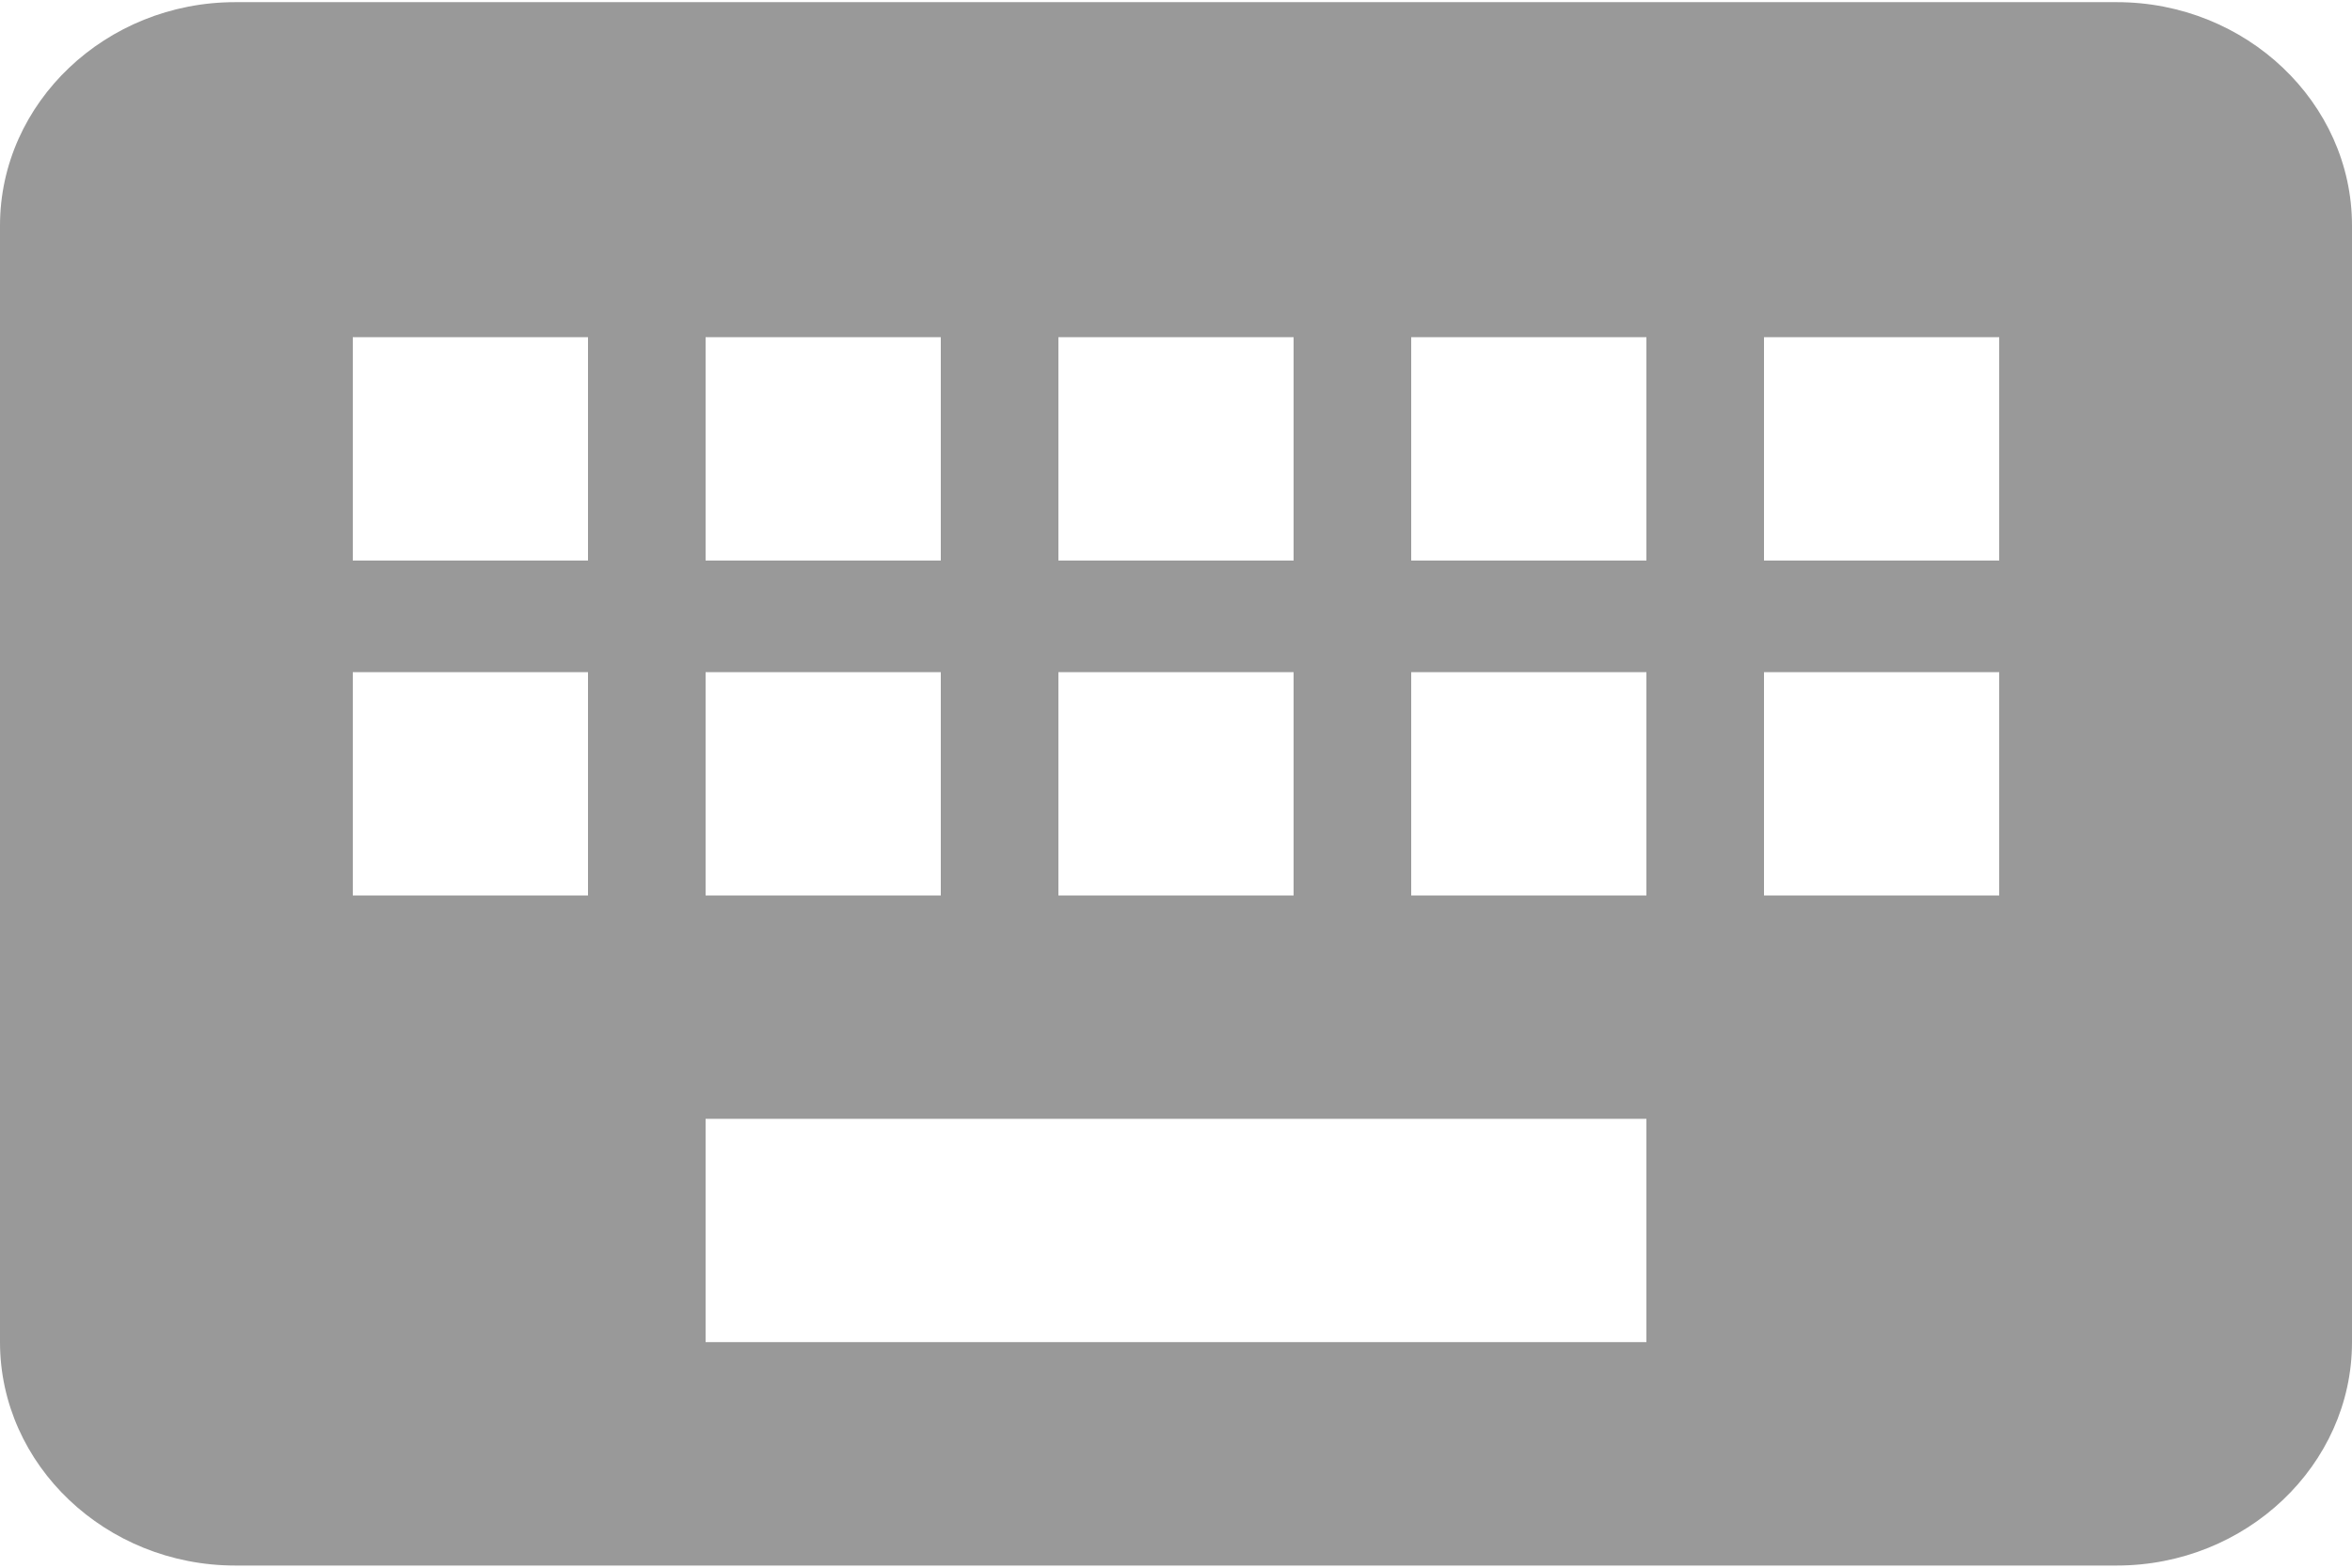 <?xml version="1.0" encoding="UTF-8"?>
<svg width="24px" height="16px" viewBox="0 0 24 16" version="1.1" xmlns="http://www.w3.org/2000/svg" xmlns:xlink="http://www.w3.org/1999/xlink">
    <!-- Generator: Sketch 52.3 (67297) - http://www.bohemiancoding.com/sketch -->
    <title>Shape</title>
    <desc>Created with Sketch.</desc>
    <g id="Page-1" stroke="none" stroke-width="1" fill="none" fill-rule="evenodd">
        <g id="Desktop-HD" transform="translate(-1032, -946)" fill="#999999" fill-rule="nonzero">
            <g id="Group-22" transform="translate(1008, 419)">
                <g id="black-keyboard-with-white-keys" transform="translate(24, 527)">
                    <path d="M21.6,0.022 L2.4,0.022 C1.08,0.022 0,1.048 0,2.302 L0,13.698 C0,14.952 1.08,15.978 2.4,15.978 L21.6,15.978 C22.92,15.978 24,14.952 24,13.698 L24,2.302 C24,1.048 22.92,0.022 21.6,0.022 Z M10.8,3.441 L13.2,3.441 L13.2,5.721 L10.8,5.721 L10.8,3.441 Z M10.8,6.86 L13.2,6.86 L13.2,9.14 L10.8,9.14 L10.8,6.86 Z M7.2,3.441 L9.6,3.441 L9.6,5.721 L7.2,5.721 L7.2,3.441 Z M7.2,6.86 L9.6,6.86 L9.6,9.14 L7.2,9.14 L7.2,6.86 Z M6,9.14 L3.6,9.14 L3.6,6.86 L6,6.86 L6,9.14 Z M6,5.721 L3.6,5.721 L3.6,3.441 L6,3.441 L6,5.721 Z M16.8,13.698 L7.2,13.698 L7.2,11.419 L16.8,11.419 L16.8,13.698 Z M16.8,9.14 L14.4,9.14 L14.4,6.86 L16.8,6.86 L16.8,9.14 Z M16.8,5.721 L14.4,5.721 L14.4,3.441 L16.8,3.441 L16.8,5.721 Z M20.4,9.14 L18,9.14 L18,6.86 L20.4,6.86 L20.4,9.14 Z M20.4,5.721 L18,5.721 L18,3.441 L20.4,3.441 L20.4,5.721 Z" id="Shape"></path>
                </g>
            </g>
        </g>
    </g>
</svg>
